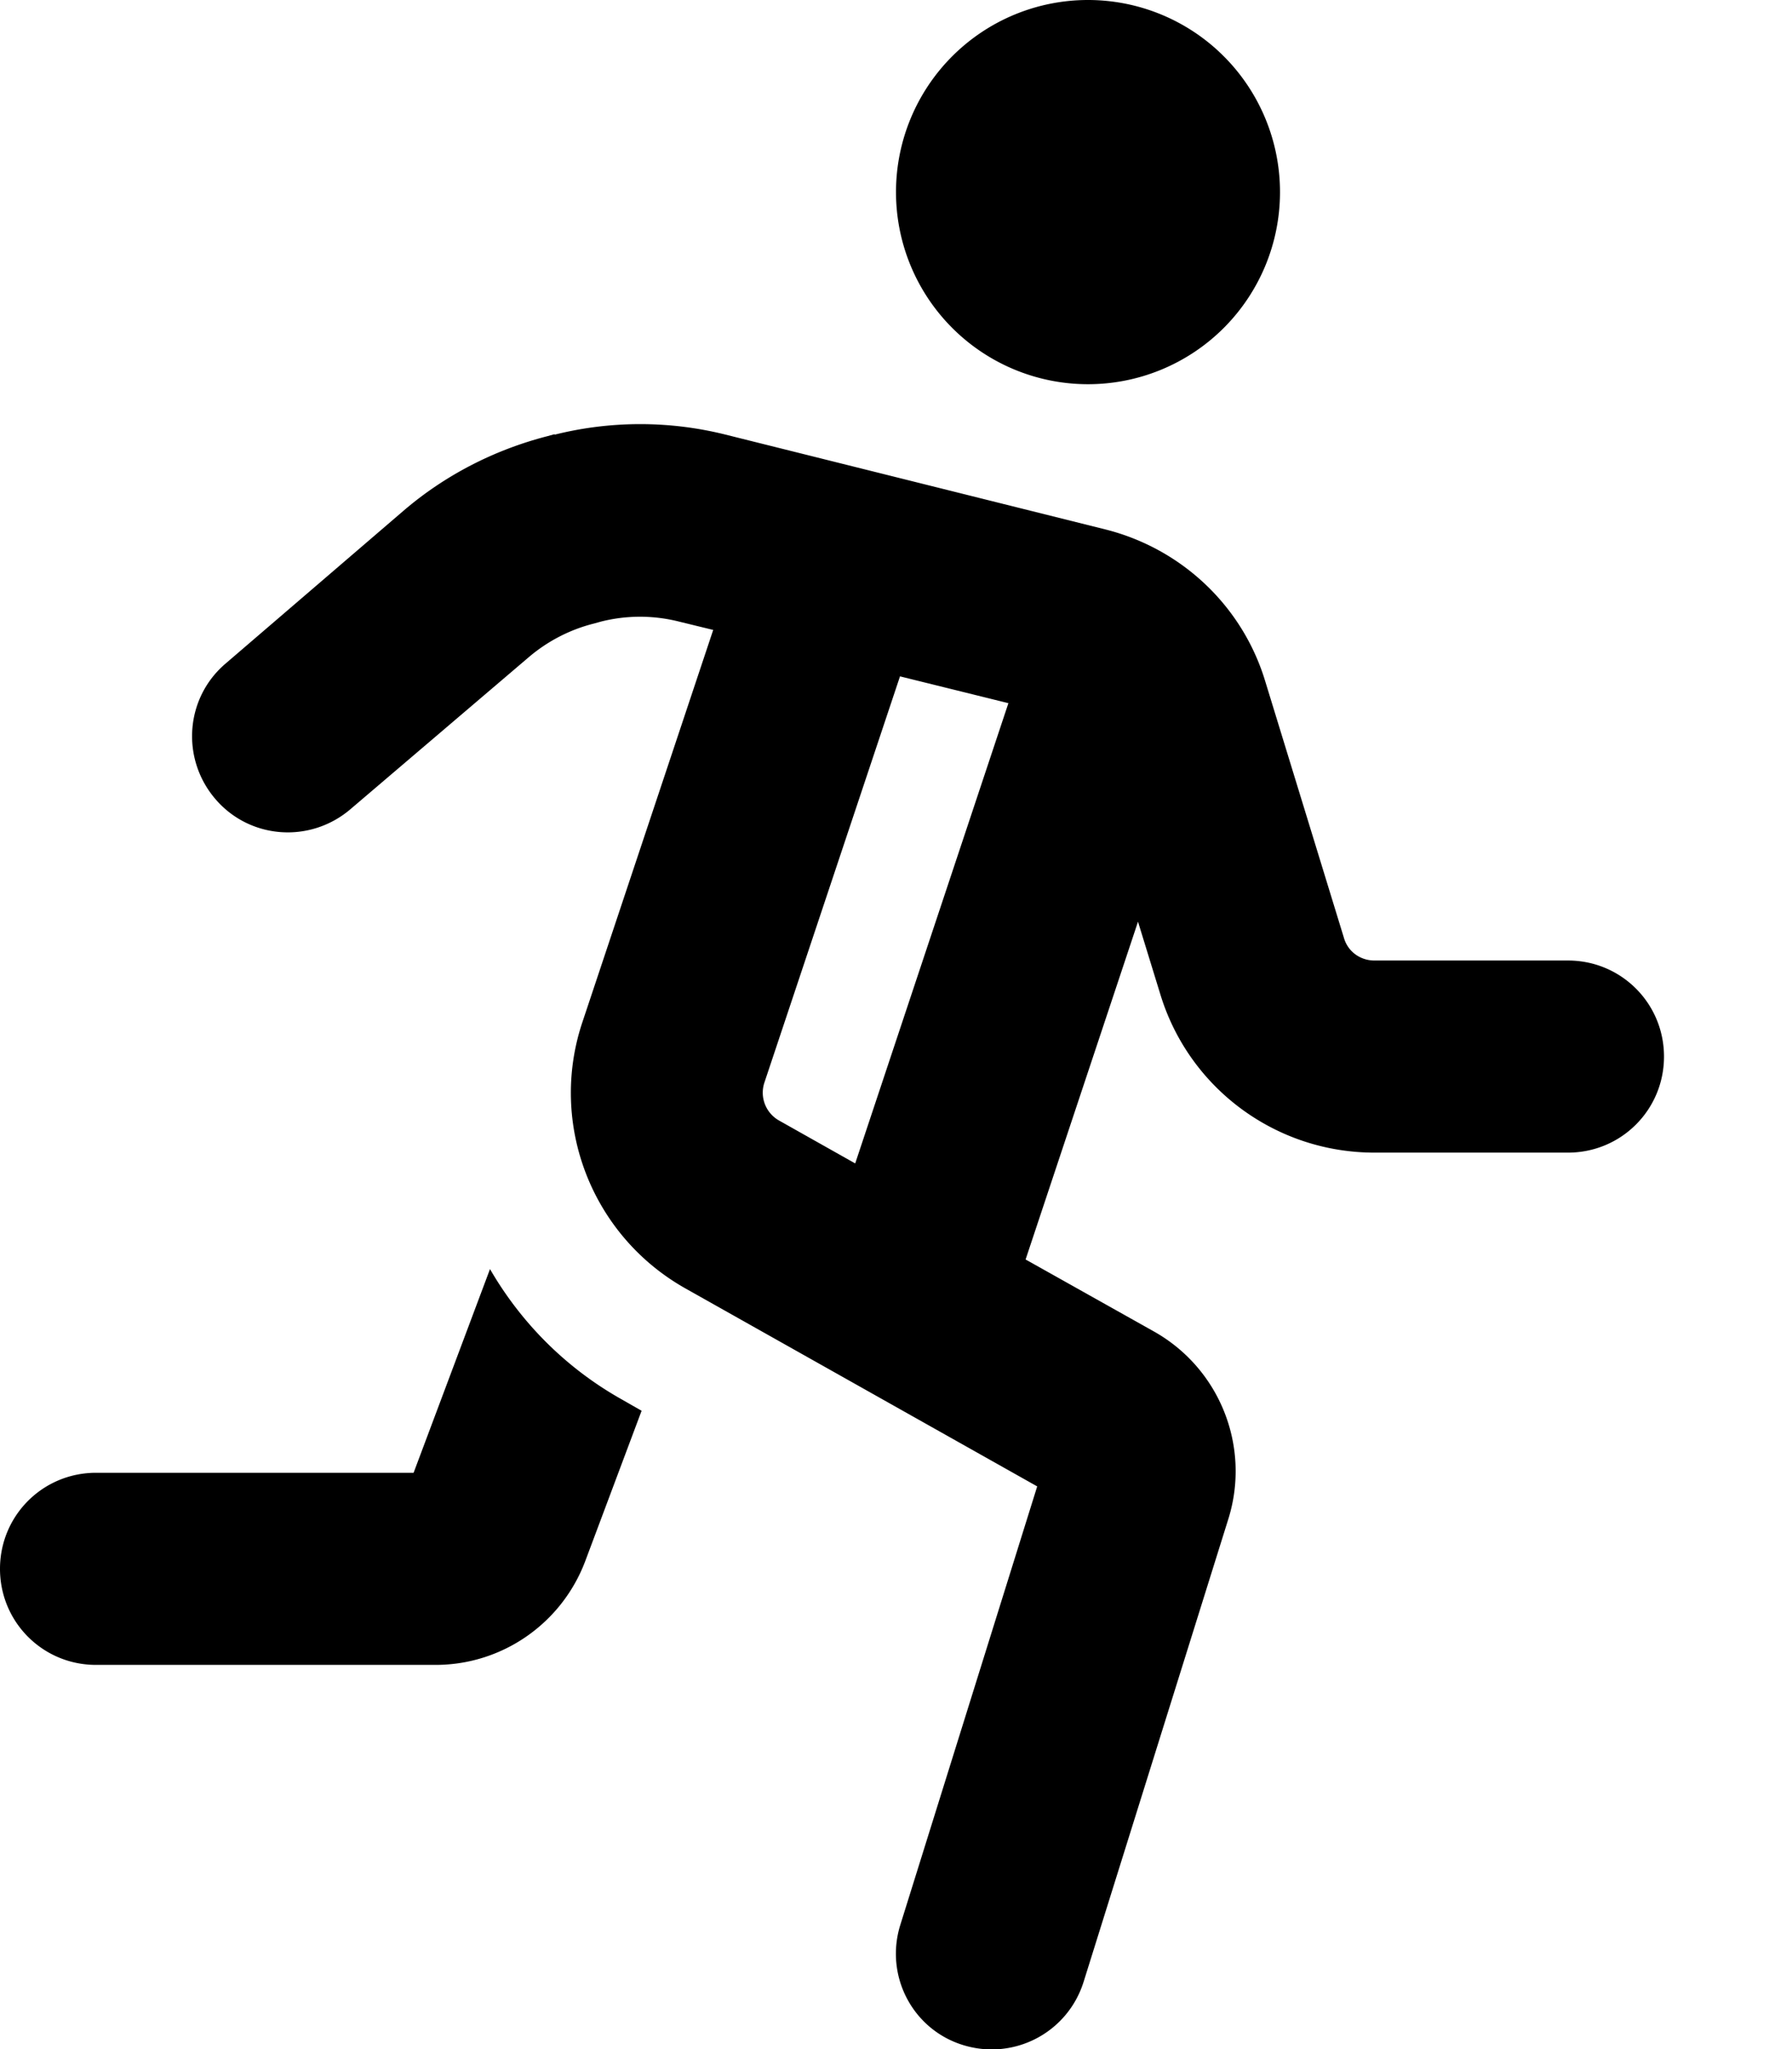 <svg fill="currentColor" xmlns="http://www.w3.org/2000/svg" viewBox="0 0 448 512"><!--! Font Awesome Pro 6.4.0 by @fontawesome - https://fontawesome.com License - https://fontawesome.com/license (Commercial License) Copyright 2023 Fonticons, Inc. --><path d="M224 48a48 48 0 1 1 96 0 48 48 0 1 1 -96 0zm-85.3 60.6c14-3.5 28.7-3.5 42.7 0l95 23.7c19 4.8 34.2 19.1 39.9 37.9L336 234.4c1 3.4 4.1 5.6 7.6 5.6H392c13.3 0 24 10.7 24 24s-10.7 24-24 24H343.6c-24.6 0-46.3-16-53.5-39.5l-5.6-18.2-28.1 84.4 32.1 18c16.5 9.3 24.2 28.8 18.6 46.8L270.9 495.2c-4 12.7-17.4 19.7-30.1 15.8s-19.7-17.4-15.7-30.1l34.2-109.5-88-49.5c-23.4-13.2-34.2-41.1-25.7-66.5l32.7-98-8.6-2.1c-6.4-1.6-13-1.6-19.4 0l-1.8 .5c-6 1.5-11.6 4.4-16.3 8.4L87.6 202.2c-10.1 8.6-25.2 7.5-33.8-2.6s-7.5-25.2 2.6-33.8l44.5-38.2c10.4-8.9 22.7-15.2 35.9-18.6l1.8-.5zm75.1 182.1l38.3-115L225 169 191.1 270.5c-1.2 3.6 .3 7.6 3.7 9.5l19 10.7zM103.4 368l19.1-50.9c7.7 13.3 18.9 24.7 33 32.6l4.9 2.8-14.1 37.6c-5.9 15.6-20.8 25.9-37.4 25.9H24c-13.3 0-24-10.7-24-24s10.7-24 24-24h79.4z"/></svg>
